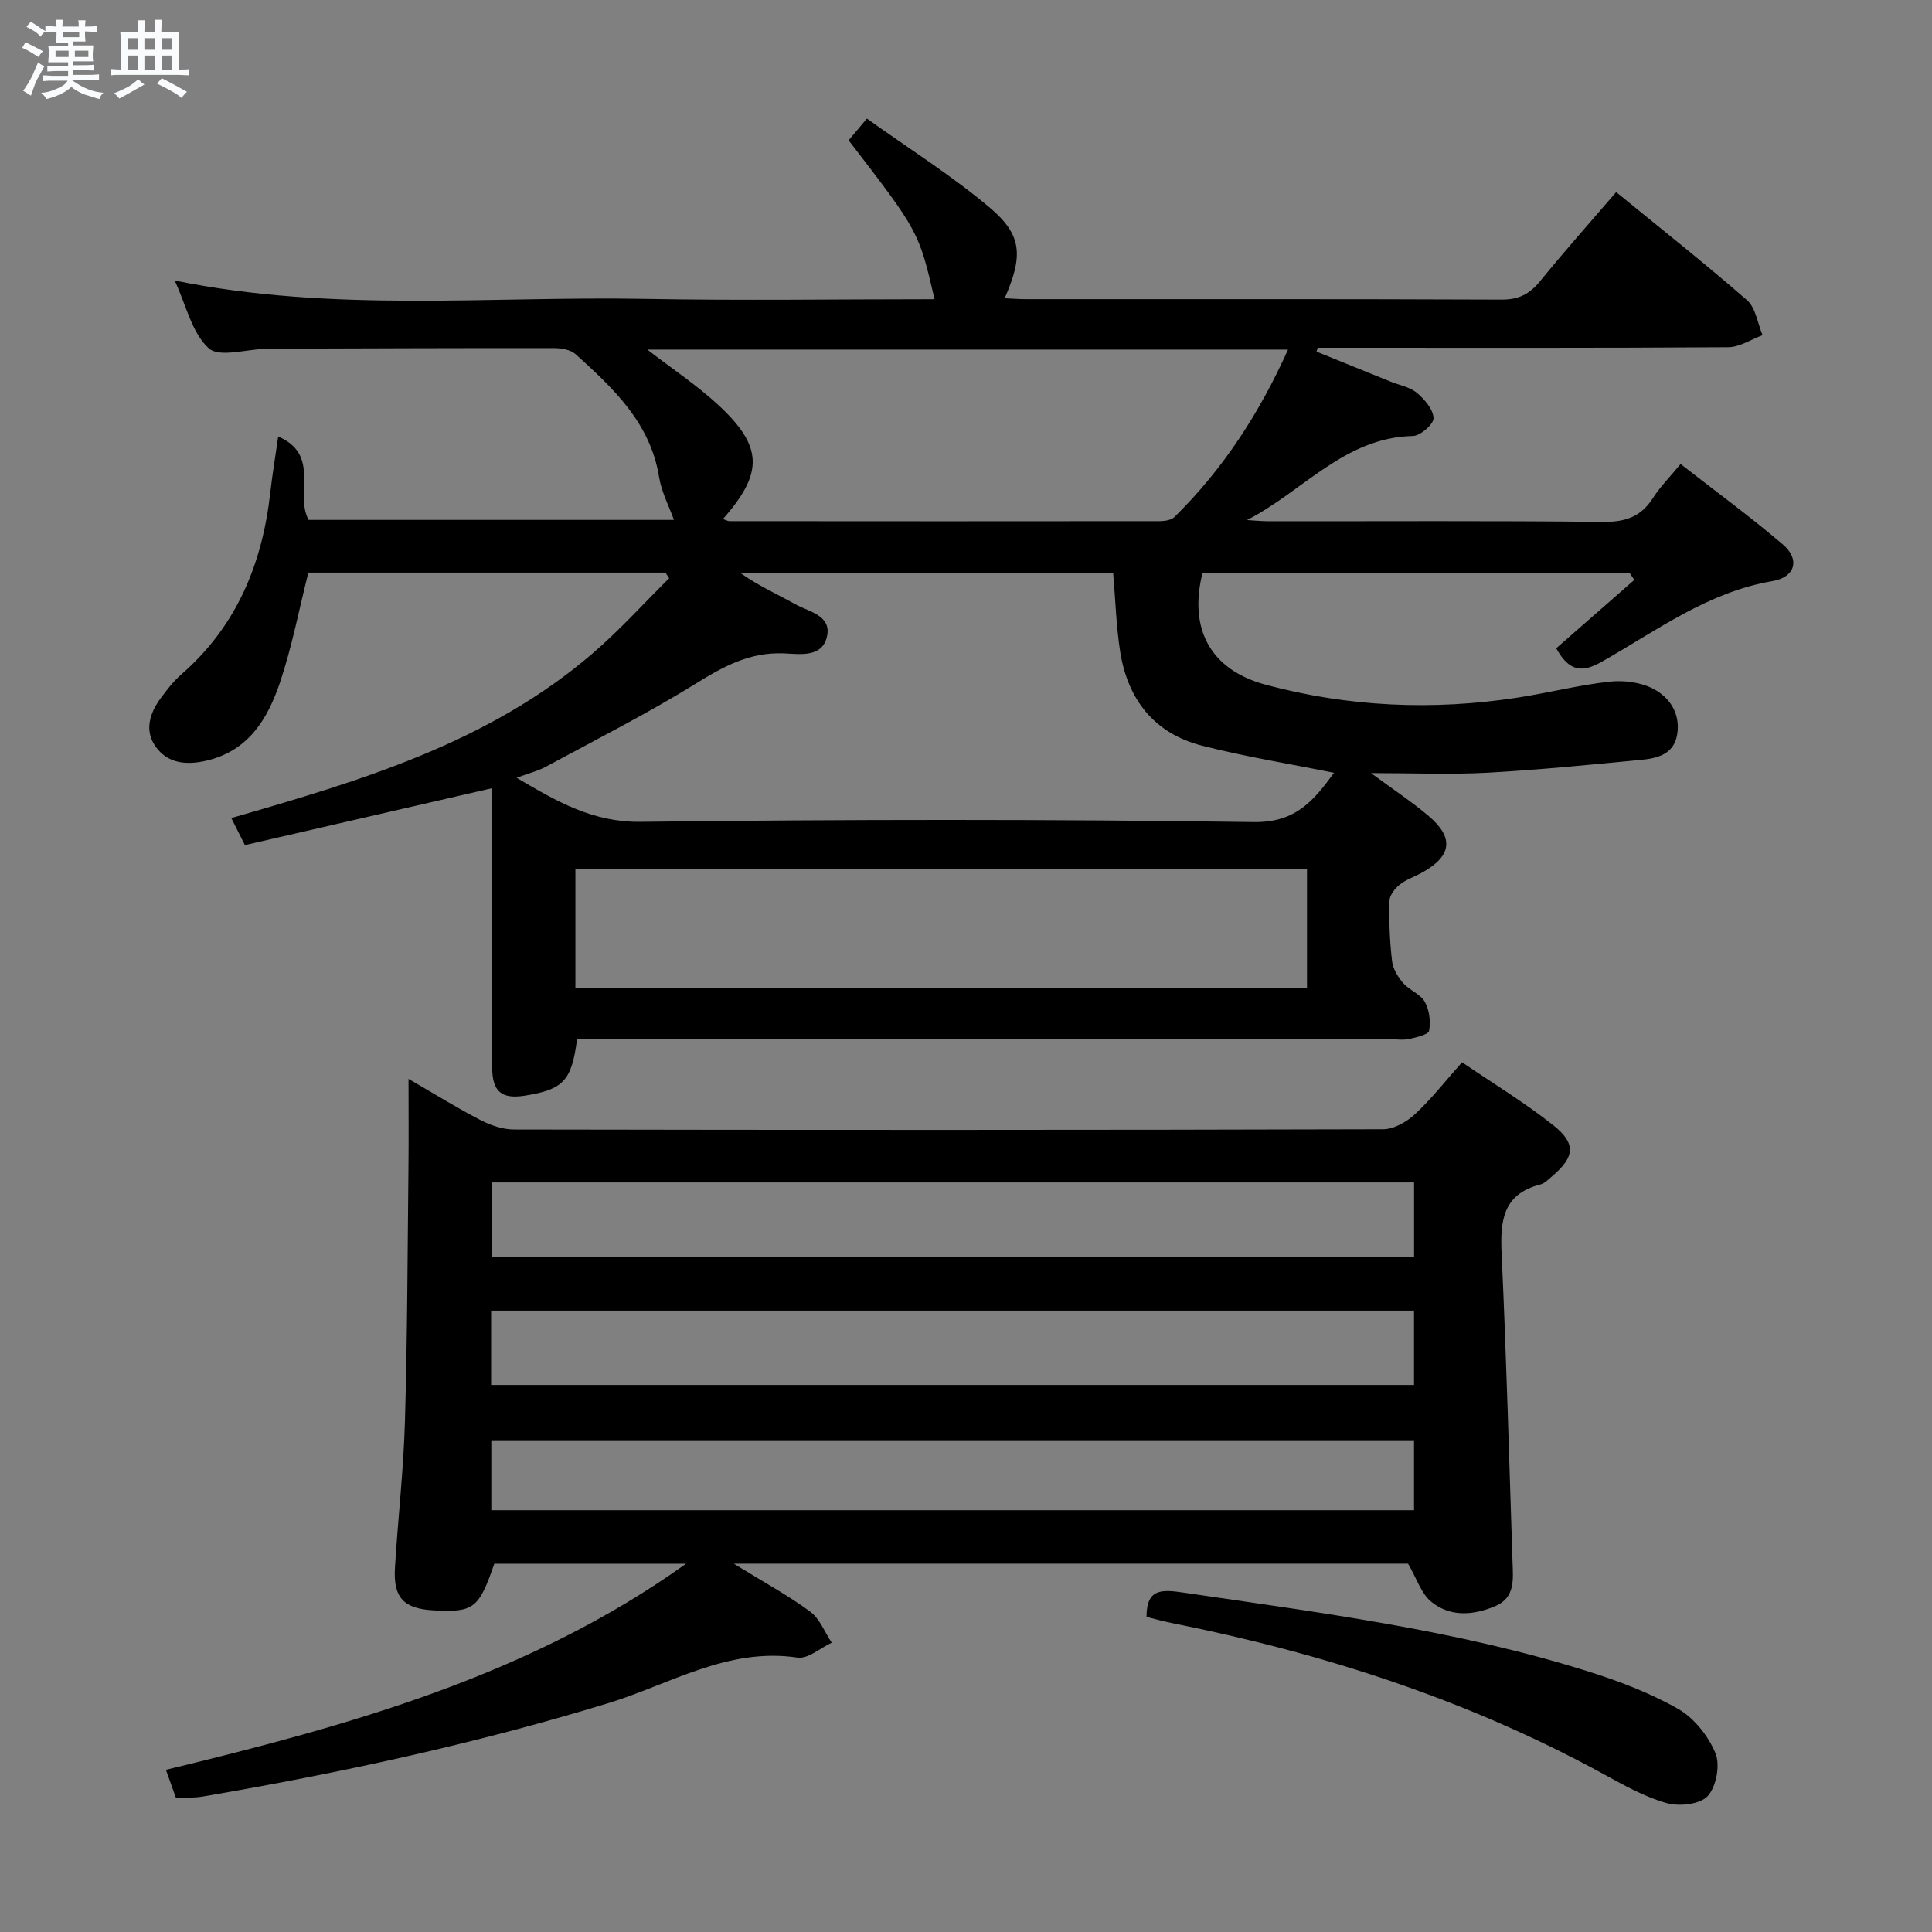 <svg enable-background="new 0 0 400 400" viewBox="0 0 400 400" xmlns="http://www.w3.org/2000/svg"><rect x="0" y="0" width="400" height="400" fill="#808080" stroke="none"/><path d="m6.8 9.5c.6.3 1.3.7 2.1 1.1-.4.4-.7.8-.9 1.2-.7-.4-1.3-.8-1.8-1.1s-1.1-.6-1.6-.8c.2-.4.5-.8.7-1.2.4.2.8.5 1.5.8zm.9 6.9c-.3.6-.5 1.1-.7 1.7s-.4 1.1-.6 1.7c-.6-.4-1.1-.7-1.6-1 .7-1 1.2-1.8 1.5-2.4.3-.5.6-1.1.8-1.7.3-.6.5-1.2.8-1.8.3.3.8.6 1.3.8-.7 1.3-1.2 2.2-1.5 2.7zm.1-11c.4.3 1 .7 1.7 1.1-.5.2-.8.6-1.1 1.1-.5-.6-1-1-1.4-1.2s-.9-.6-1.5-.8c.2-.4.5-.7.9-1.1.5.3.9.6 1.4.9zm10.5 13.1c1 .4 2 .6 3.1.7-.4.4-.7.8-.8 1.3-.9-.2-1.9-.6-3-.9-1-.4-2-.9-2.8-1.6-.5.4-1.1.9-1.9 1.3s-1.9.9-3.3 1.2c-.1-.3-.5-.8-1.1-1.3 1 0 2.1-.3 3.2-.8 1.2-.5 1.9-1 2.3-1.7h-3.2c-.4 0-1 0-2 .1v-1.2c1 0 1.7.1 2 .1h3.3v-1h-2.3c-.2 0-.9 0-2 .1v-1.2c1.2 0 1.9.1 2 .1h2.3v-.8h-4.1c0-.7.1-1.2.1-1.6 0-.5 0-1.1-.1-1.8h4.1v-.7h-2.5c0-.6.1-1.1.1-1.6v-.6h-.5c-.4 0-1 0-1.8.1v-1.3c1.2 0 1.9.1 2.1.1h.2c0-.3 0-.8-.1-1.4h1.4c0 .6-.1 1-.1 1.4h3.4c0-.4 0-.8-.1-1.3h1.5c0 .4-.1.9-.1 1.3.7 0 1.5 0 2.5-.1v1.2c-1 0-1.8-.1-2.5-.1v.6c0 .3 0 .8.1 1.5h-2.5v.8h4.1c0 .7-.1 1.3-.1 1.8s0 1 .1 1.5h-4.1v.8h1.4c.8 0 1.8 0 2.9-.1v1.2c-1 0-1.9-.1-2.8-.1h-1.5v1h3.2c.3 0 1 0 2.1-.1v1.2c-1.1 0-1.8-.1-2.1-.1h-3.4l-.1.1c1.4 1 2.4 1.5 3.4 1.9zm-4.1-6.7v-1.3h-2.7v1.3zm2.2-4.1v-1.1h-3.4v1.1zm1.9 4.1v-1.3h-2.8v1.3z" fill="#fafbfc"/><path d="m37 6.7v2.3 5.4c1 0 1.8 0 2.2-.1v1.3c-.6 0-1.5-.1-2.5-.1h-11.9c-.7 0-1.3 0-1.8.1v-1.3c.5 0 1.1.1 2 .1v-5.2c0-1 0-1.8-.1-2.5h3.7c0-1.3 0-2.1-.1-2.5h1.5c0 .4-.1 1.3-.1 2.5h2.2c0-1.2 0-2.1-.1-2.6h1.5c0 .4-.1 1.3-.1 2.6zm-12.3 13.7c-.3-.4-.7-.8-1.1-1.1 1.1-.4 2.1-.9 2.9-1.3.8-.5 1.5-1 2.1-1.6.4.4.9.8 1.3 1.1-2.5 1.4-4.2 2.4-5.2 2.9zm3.9-10.1v-2.4h-2.2v2.4zm0 4.1v-2.9h-2.2v2.9zm3.5-4.1v-2.4h-2.2v2.4zm0 4.1v-2.9h-2.2v2.9zm.4 2.9 1-1.1c.6.3 1.4.7 2.5 1.3s2 1.1 2.7 1.5c-.4.4-.8.8-1.1 1.3-.8-.8-2.5-1.7-5.1-3zm3.1-7v-2.4h-2.1v2.4zm0 4.1v-2.9h-2.1v2.9z" fill="#fafbfc"/><g fill="#000001"><path d="m101.83 163.2c-17.5 4.03-34.27 7.89-51.12 11.77-1.1-2.2-1.91-3.79-2.82-5.6 26.82-7.73 53.32-15.59 74.84-34.12 5.59-4.81 10.56-10.34 15.82-15.54-.26-.39-.53-.77-.79-1.16-24.69 0-49.38 0-73.92 0-1.93 7.64-3.38 15.31-5.84 22.65-2.54 7.55-6.49 14.27-15.31 16.3-4.09.94-7.86.59-10.37-2.79-2.49-3.35-1.38-7.01.97-10.18 1.28-1.73 2.63-3.49 4.24-4.89 11.43-9.96 16.76-22.85 18.42-37.58.4-3.6 1.01-7.18 1.65-11.69 8.85 3.83 3.36 11.86 6.29 17.27h75.64c-1.01-2.83-2.57-5.76-3.07-8.85-1.81-11.25-9.49-18.41-17.3-25.47-1.06-.95-3.03-1.25-4.57-1.25-19.33-.02-38.66.06-57.99.12-.5 0-1 .01-1.5.02-4.09.09-9.71 1.88-11.9-.11-3.46-3.15-4.63-8.83-7.03-14.02 32.75 6.67 65.1 3.21 97.3 3.8 19.99.37 39.98.07 60.02.07-3.25-14-3.25-14-17.79-32.9.99-1.18 2.02-2.41 3.78-4.5 8.6 6.16 17.47 11.73 25.41 18.41 6.79 5.73 6.95 10.01 3.12 18.79 1.54.07 2.96.19 4.39.19 32.83.01 65.66-.05 98.5.09 3.56.02 5.81-1.17 7.98-3.84 5.03-6.19 10.34-12.15 15.73-18.42 9.18 7.51 18.33 14.73 27.09 22.38 1.81 1.58 2.19 4.79 3.22 7.25-2.37.87-4.74 2.48-7.12 2.49-26.5.18-53 .11-79.5.11-1.83 0-3.65 0-5.48 0-.08.27-.17.53-.25.8 5.1 2.07 10.2 4.14 15.3 6.2 1.85.75 4.02 1.12 5.47 2.33 1.59 1.33 3.4 3.43 3.46 5.24.04 1.25-2.73 3.67-4.28 3.7-14.13.29-22.76 11.47-34.34 17.4 1.53.09 3.07.25 4.6.25 23 .02 46-.13 69 .13 4.64.05 7.93-.98 10.44-4.93 1.5-2.36 3.54-4.38 5.73-7.05 7.18 5.6 14.41 10.88 21.19 16.67 3.55 3.04 2.61 6.75-2.17 7.57-13.42 2.28-23.99 10.27-35.33 16.69-3.89 2.2-6.65 2.27-9.44-2.78 5.23-4.58 10.7-9.37 16.17-14.16-.33-.48-.66-.95-.98-1.43-29.47 0-58.95 0-88.43 0-2.88 11.63 1.63 20.08 13.21 23.17 17.06 4.56 34.44 5.33 51.92 2.65 6.39-.98 12.69-2.6 19.1-3.32 2.96-.33 6.44.11 9.05 1.45 3.49 1.79 5.73 5.23 4.99 9.54-.7 4.11-4.18 4.89-7.54 5.21-10.57 1.01-21.15 2.07-31.75 2.65-7.58.41-15.21.08-24.09.08 4.66 3.44 8.49 5.96 11.95 8.9 5.26 4.46 4.77 8.24-1.21 11.61-1.59.9-3.41 1.48-4.82 2.6-1.01.8-2.09 2.23-2.11 3.4-.09 4.14.07 8.32.55 12.43.19 1.6 1.22 3.28 2.31 4.54 1.29 1.48 3.56 2.26 4.47 3.88.95 1.68 1.24 4.07.89 5.98-.15.81-2.62 1.38-4.11 1.7-1.27.28-2.65.06-3.99.06-54.16 0-108.33 0-162.49 0-1.97 0-3.94 0-5.82 0-1.11 8.61-2.84 10.41-10.78 11.68-4.83.77-6.78-.81-6.79-5.86-.05-17.66-.02-35.33-.02-53-.05-1.47-.05-2.95-.05-4.78zm128.64-44.57c-25.74 0-51.46 0-77.19 0 3.7 2.62 7.61 4.37 11.34 6.45 2.86 1.6 7.67 2.32 6.57 6.82-1.06 4.34-5.73 3.49-9 3.37-6.87-.26-12.22 2.6-17.88 6.11-10.1 6.27-20.76 11.66-31.23 17.33-1.69.92-3.62 1.39-6.12 2.32 8.45 5 15.83 9.24 25.73 9.12 42.29-.51 84.59-.55 126.88.05 8.87.13 12.51-4.63 16.63-10.2-9.3-1.88-18.43-3.34-27.35-5.62-9.87-2.53-15.37-9.56-16.93-19.47-.83-5.34-.98-10.8-1.45-16.28zm-111.34 85.9h151.47c0-8.48 0-16.55 0-24.69-50.67 0-101.01 0-151.47 0zm30.54-97.07c.75.25 1.05.44 1.34.44 29.65.02 59.31.04 88.96 0 1.08 0 2.5-.18 3.19-.86 10.06-9.89 17.59-21.49 23.51-34.66-44.61 0-88.55 0-132.65 0 5.13 3.97 10.29 7.38 14.76 11.53 9.21 8.55 9.31 14.03.89 23.55z"/><path d="m142.04 323.75c-13.23 0-26.46 0-39.7 0-3.19 9.28-4.25 10.1-12.52 9.66-6.21-.33-8.42-2.59-8.05-8.8.61-10.13 1.78-20.23 2.07-30.36.51-17.64.54-35.29.73-52.93.06-5.64.01-11.29.01-17.95 5.43 3.14 10.03 6.01 14.83 8.49 2.11 1.09 4.62 1.98 6.95 1.99 60 .11 120 .12 180-.05 2.24-.01 4.89-1.53 6.62-3.14 3.39-3.15 6.27-6.85 9.72-10.73 6.43 4.39 12.99 8.35 18.94 13.08 4.76 3.79 4.36 6.59-.3 10.53-.76.64-1.54 1.47-2.44 1.7-7.88 2.01-8.32 7.69-8 14.49.99 21.27 1.55 42.56 2.26 63.84.12 3.5.53 7.24-3.62 8.98-4.55 1.91-9.32 2.27-13.23-.94-2.07-1.69-2.98-4.78-4.79-7.87-45.3 0-91.68 0-139.6 0 6.14 3.79 11.22 6.54 15.82 9.93 1.99 1.46 3 4.25 4.46 6.43-2.37 1.1-4.92 3.41-7.08 3.09-14.45-2.17-26.44 5.54-39.27 9.46-27.52 8.41-55.53 14.46-83.85 19.3-1.63.28-3.32.22-5.55.36-.66-1.86-1.35-3.81-2.1-5.89 38-9.19 75.32-19.5 107.69-42.67zm150.73-78.94c-63.91 0-127.4 0-190.87 0v15.49h190.87c0-5.23 0-10.17 0-15.49zm-.01 26.54c-63.9 0-127.42 0-191.08 0v15.39h191.08c0-5.17 0-10.1 0-15.39zm0 27c-63.95 0-127.43 0-191.04 0v14.32h191.04c0-4.86 0-9.45 0-14.32z"/><path d="m237.38 334.76c-.02-6.05 3.34-5.66 7.86-5 28.06 4.13 56.23 7.7 83.41 16.24 6.46 2.03 12.92 4.47 18.77 7.8 3.32 1.89 6.26 5.6 7.74 9.17 1.02 2.45.18 6.94-1.6 8.89-1.58 1.73-5.9 2.19-8.51 1.45-4.57-1.29-8.88-3.72-13.1-6.03-28.06-15.36-58.1-25.02-89.36-31.25-1.77-.35-3.51-.85-5.21-1.27z"/></g></svg>